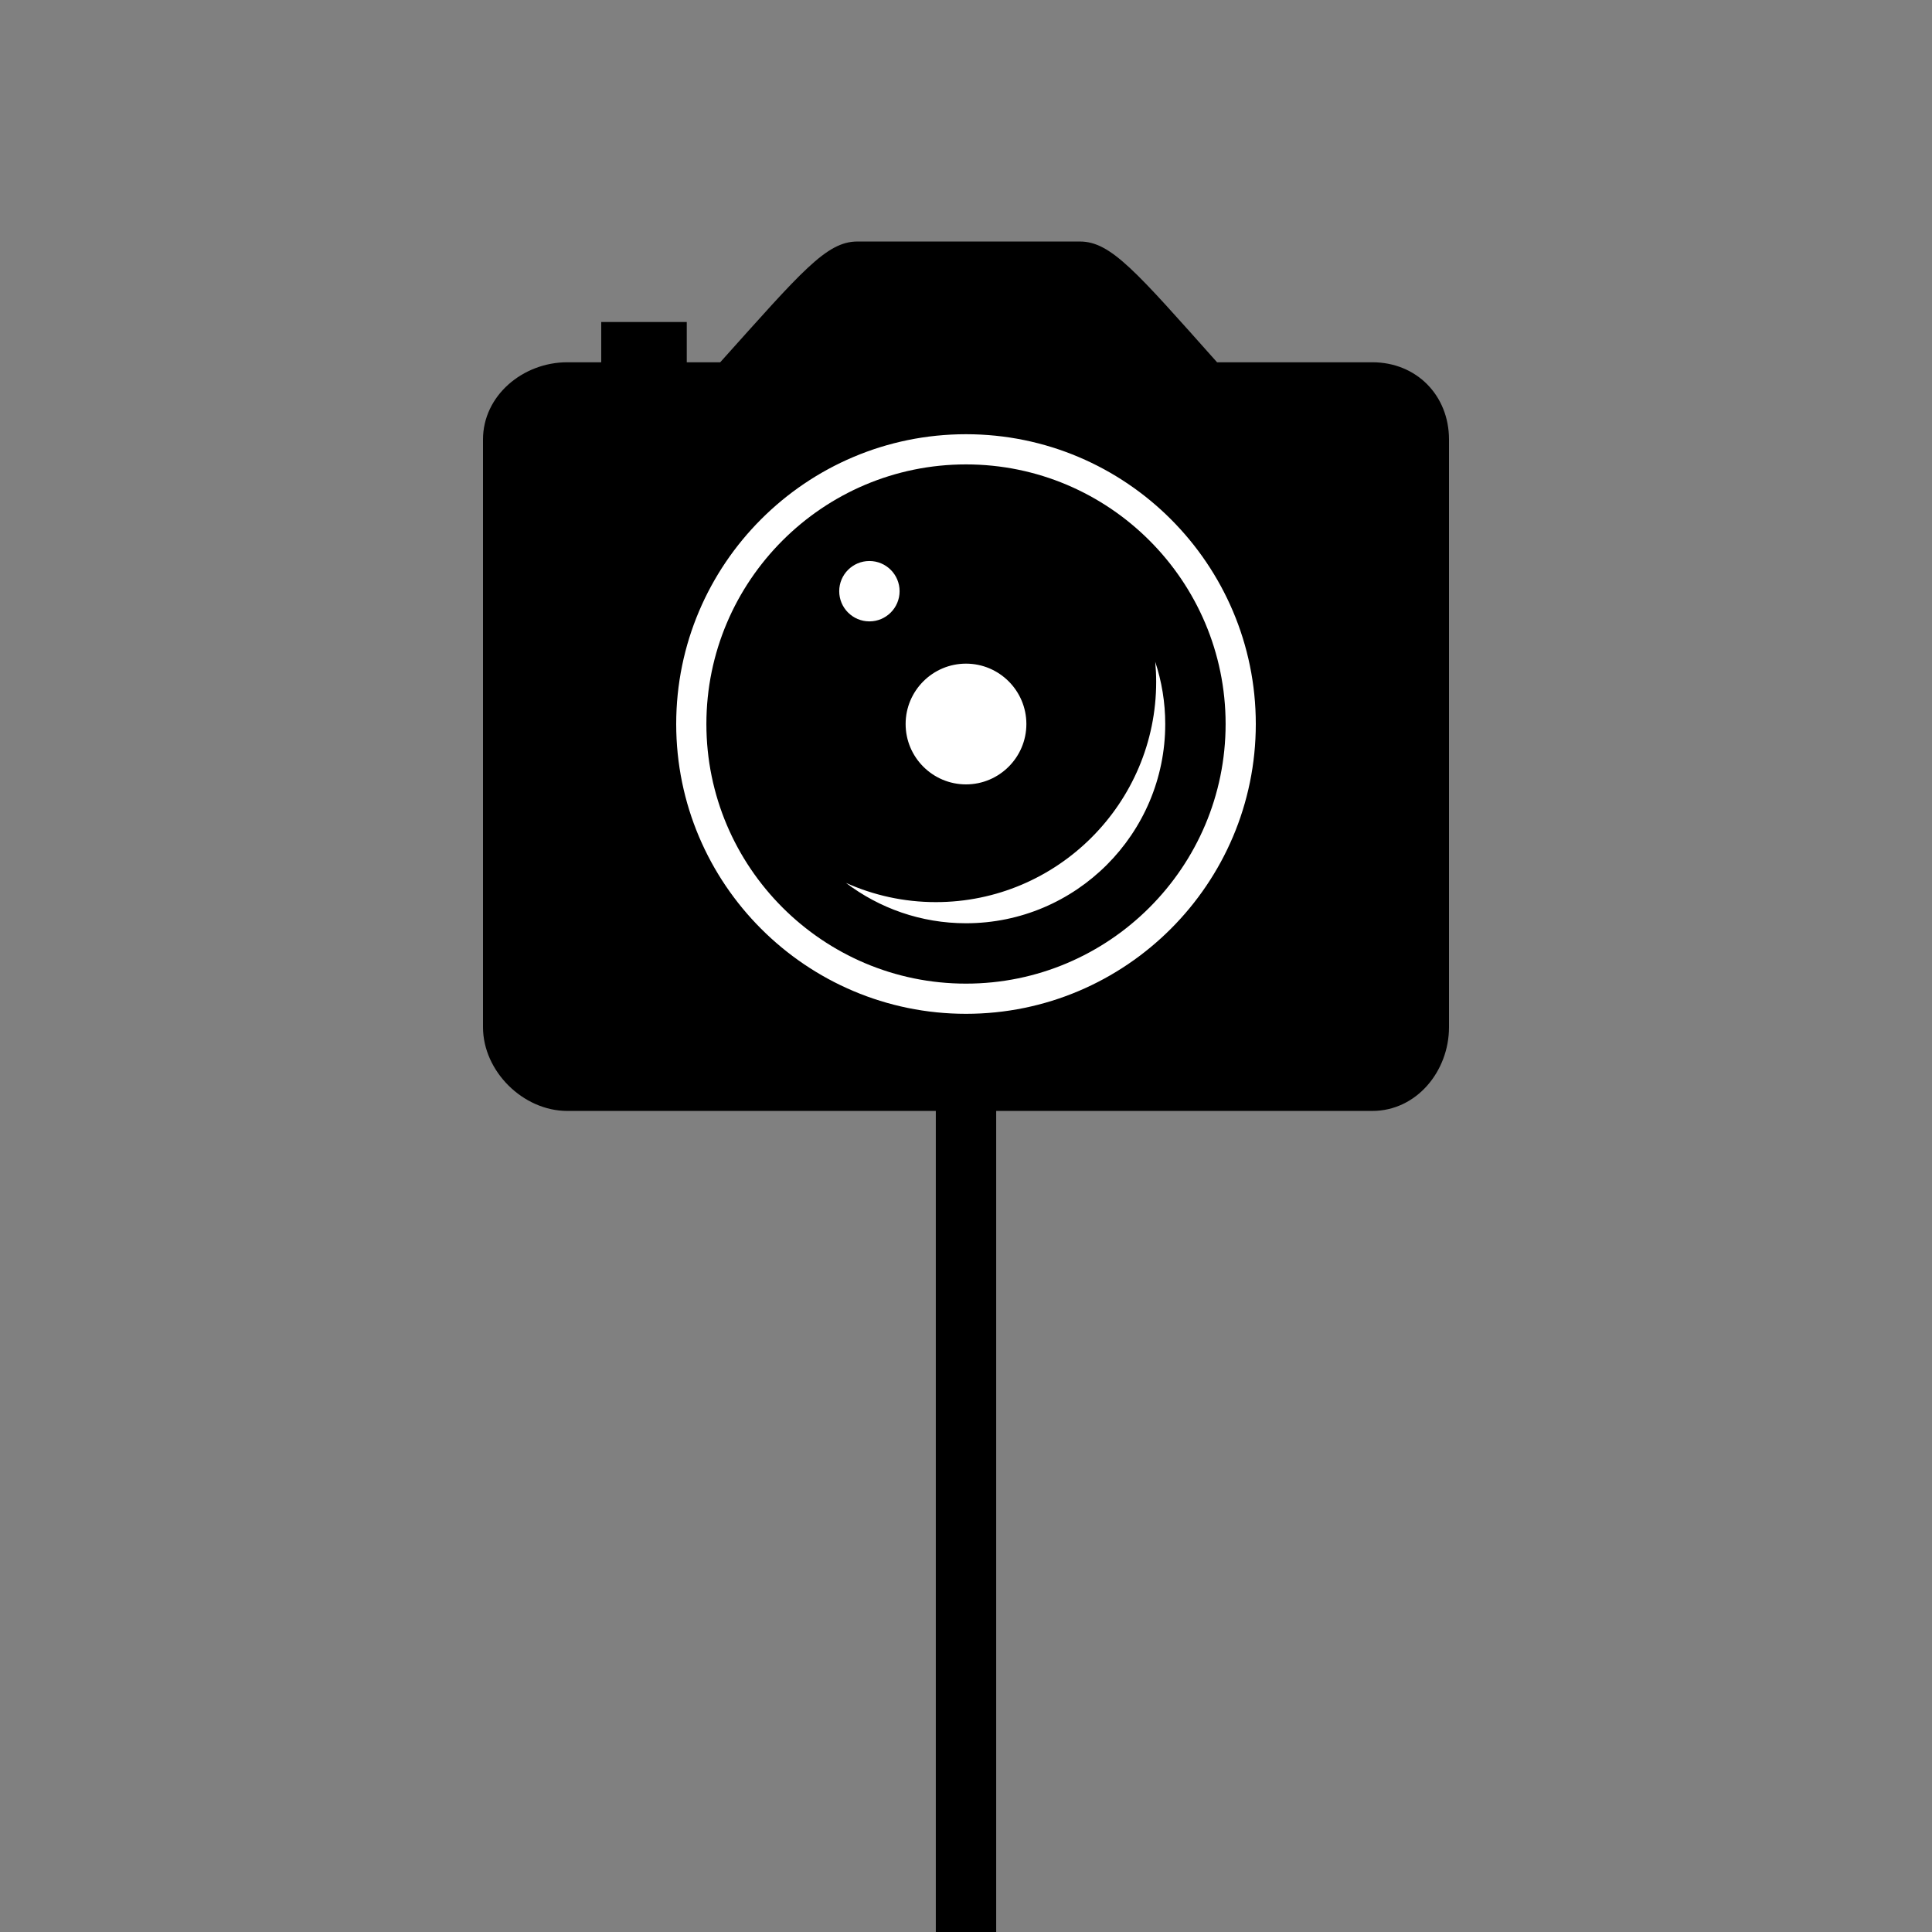 <?xml version="1.0" encoding="utf-8"?>
<!-- Generator: Adobe Illustrator 17.0.2, SVG Export Plug-In . SVG Version: 6.00 Build 0)  -->
<!DOCTYPE svg PUBLIC "-//W3C//DTD SVG 1.1//EN" "http://www.w3.org/Graphics/SVG/1.1/DTD/svg11.dtd">
<svg version="1.1" id="Layer_1" xmlns="http://www.w3.org/2000/svg" xmlns:xlink="http://www.w3.org/1999/xlink" x="0px" y="0px"
	 width="320px" height="320px" viewBox="0 0 320 320" enable-background="new 0 0 320 320" xml:space="preserve">
<rect x="0" y="0" width="320" height="320" fill="#808080" stroke="none"/>
<rect x="155" y="140.004" width="10" height="179.997"/>
<path d="M227.292,184.005c7.333,0,12.708-6.583,12.708-13.875V72.794c0-7.291-5.375-12.791-12.709-12.791h-25.708
	c-13.375-15-17.583-20-22.708-20H142c-5.125,0-9.25,5-22.708,20h-5.542v-6.667H99.583v6.667h-5.625
	c-7.333,0-13.958,5.5-13.958,12.792v97.335c0,7.291,6.625,13.875,13.958,13.875H227.292z"/>
<path fill="#FFFFFF" d="M193,119.92c0,18.197-14.804,33-33,33c-7.464,0-14.354-2.494-19.889-6.688
	c4.55,2.042,9.587,3.187,14.889,3.187c20.126,0,36.5-16.373,36.5-36.5c0-1.115-0.058-2.216-0.157-3.306
	C192.413,112.859,193,116.321,193,119.92z M170,119.92c0-5.514-4.486-10-10-10s-10,4.486-10,10c0,5.514,4.486,10,10,10
	S170,125.434,170,119.92z M139.001,97.921c0,2.761,2.239,5,5,5s5-2.239,5-5s-2.239-5-5-5S139.001,95.159,139.001,97.921z
	 M208,119.92c0-26.467-21.533-48-48-48s-48,21.533-48,48s21.533,48,48,48S208,146.387,208,119.92z M203,119.92
	c0,23.71-19.29,43-43,43s-43-19.29-43-43s19.29-43,43-43S203,96.21,203,119.92z"/>
</svg>
